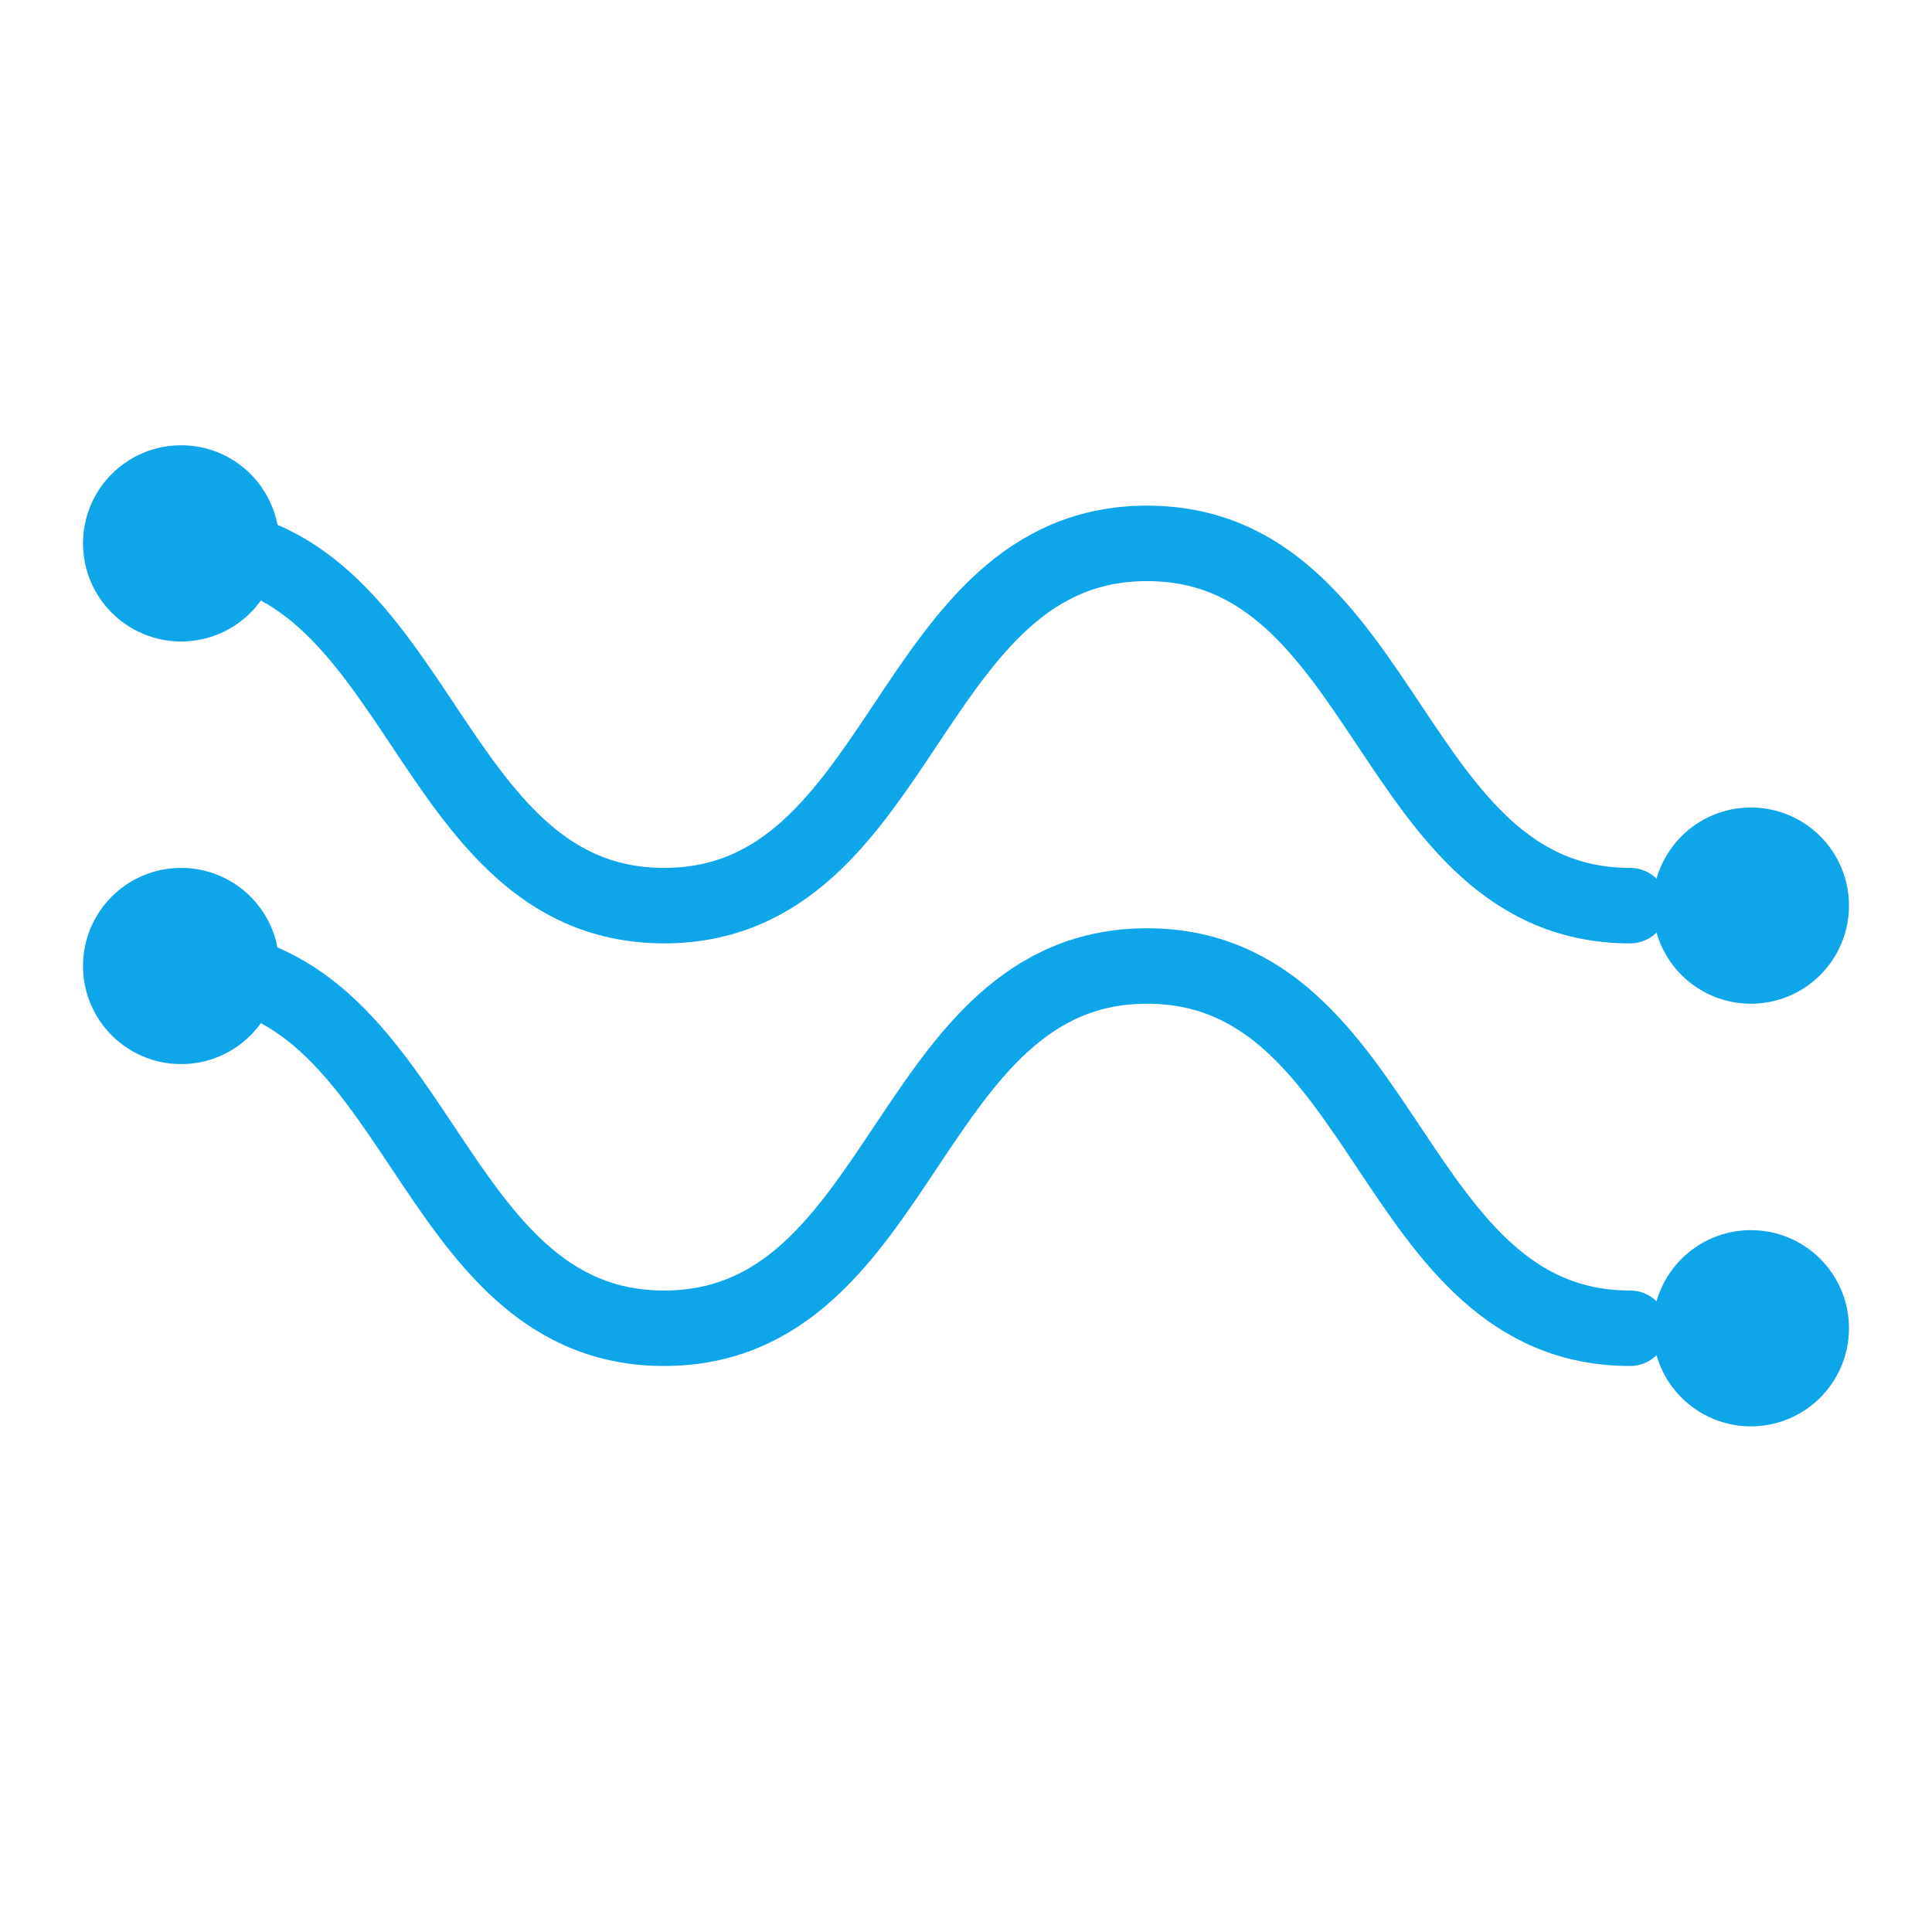 <?xml version="1.0" encoding="UTF-8"?>
<svg width="64" height="64" viewBox="0 0 64 64" xmlns="http://www.w3.org/2000/svg">
  <g fill="none" stroke="#0ea5e9" stroke-width="2.5" stroke-linecap="round">
    <path d="M6 18c8 0 8 12 16 12s8-12 16-12 8 12 16 12"/>
    <path d="M6 32c8 0 8 12 16 12s8-12 16-12 8 12 16 12"/>
    <circle cx="6" cy="18" r="2" fill="#0ea5e9"/>
    <circle cx="58" cy="30" r="2" fill="#0ea5e9"/>
    <circle cx="6" cy="32" r="2" fill="#0ea5e9"/>
    <circle cx="58" cy="44" r="2" fill="#0ea5e9"/>
  </g>
</svg>